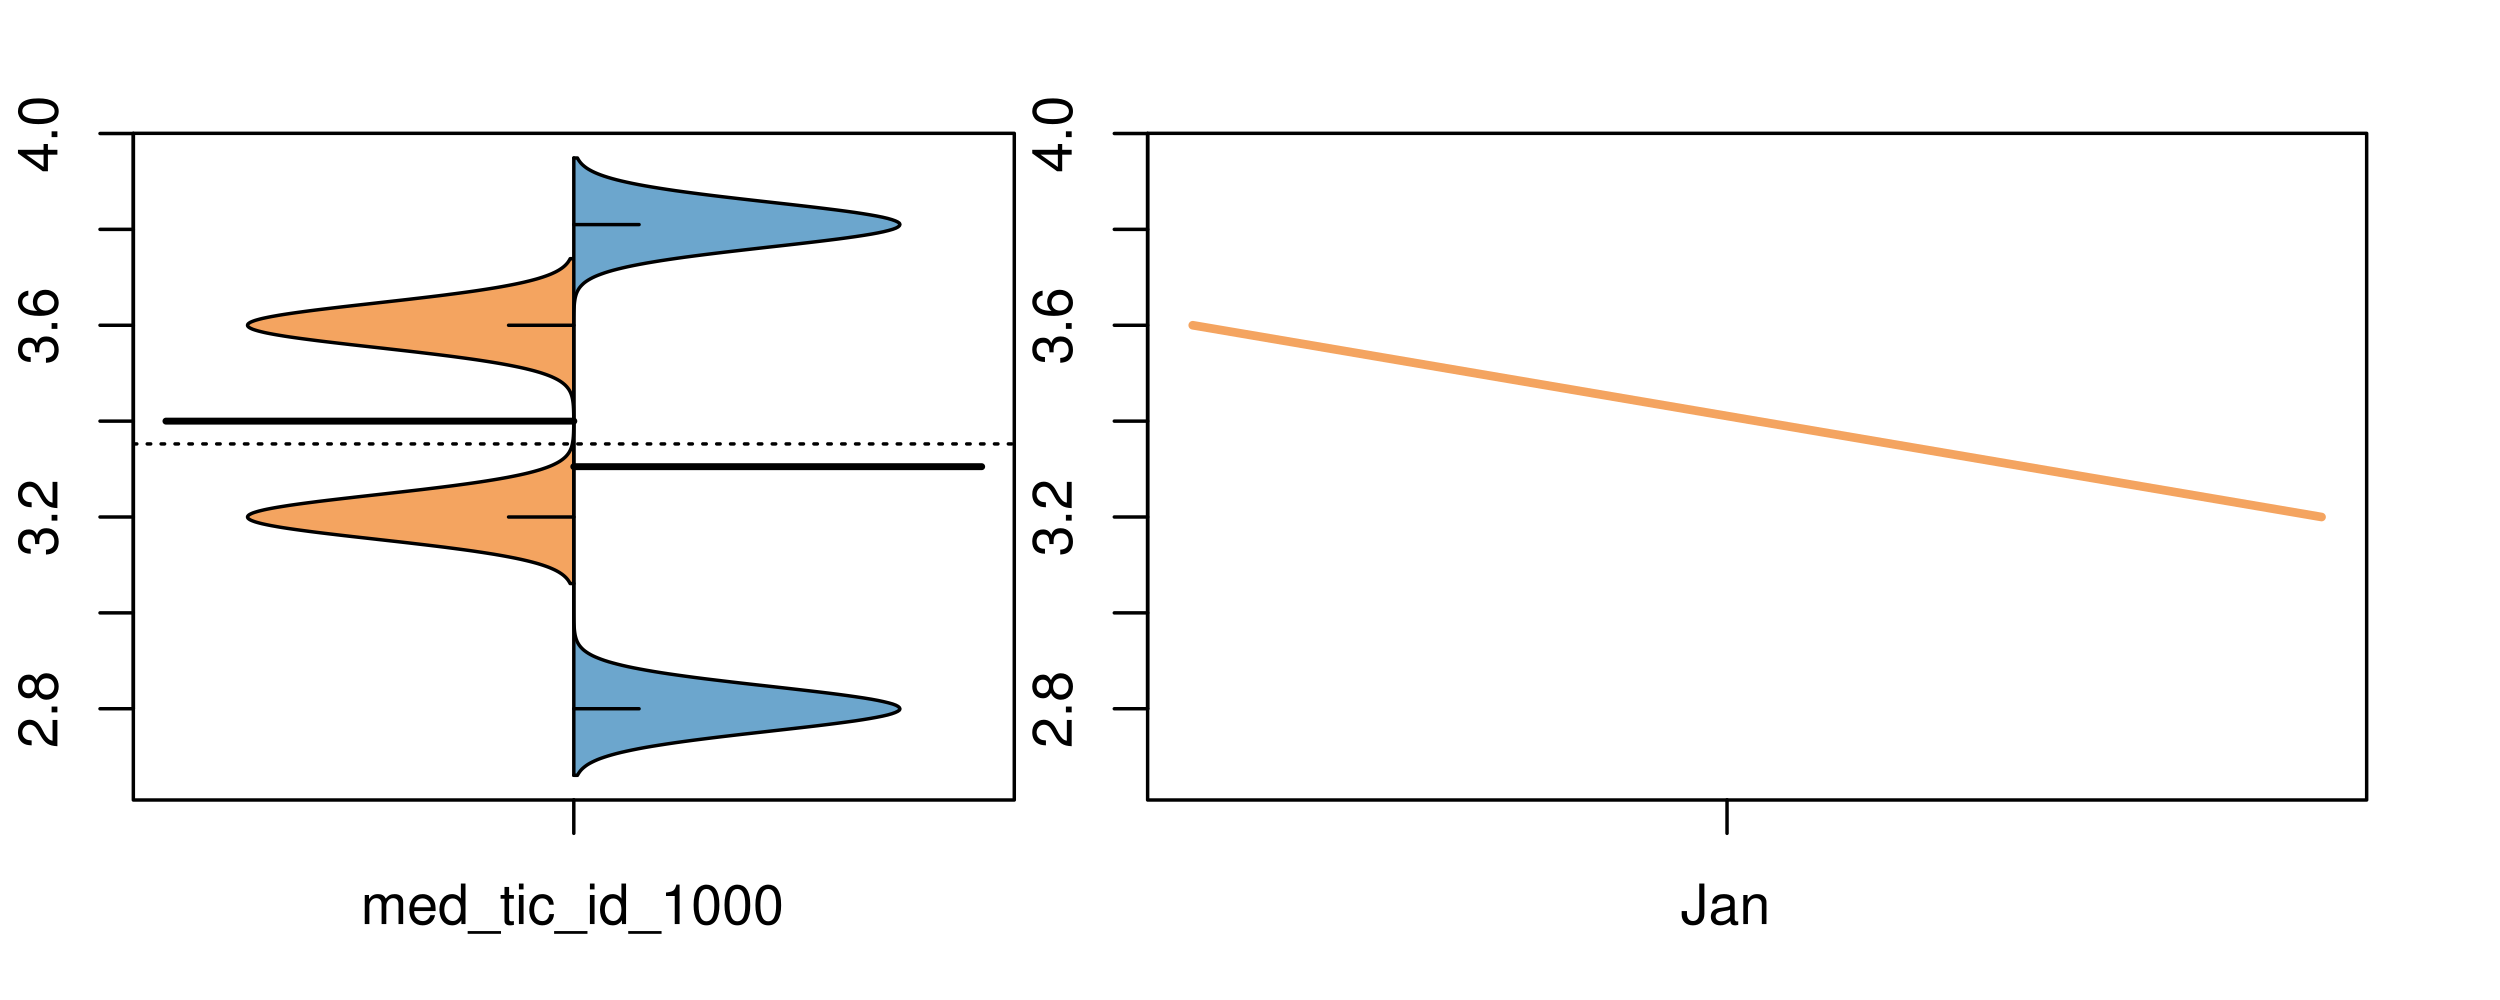 <?xml version="1.0" encoding="UTF-8"?>
<svg xmlns="http://www.w3.org/2000/svg" xmlns:xlink="http://www.w3.org/1999/xlink" width="540pt" height="216pt" viewBox="0 0 540 216" version="1.1">
<defs>
<g>
<symbol overflow="visible" id="glyph0-0">
<path style="stroke:none;" d="M -1.047 -6.078 L -1.047 -1.594 C -1.734 -1.703 -2.188 -2.094 -2.797 -3.125 L -3.438 -4.328 C -4.094 -5.516 -4.969 -6.125 -6.016 -6.125 C -6.719 -6.125 -7.375 -5.844 -7.844 -5.344 C -8.297 -4.844 -8.516 -4.219 -8.516 -3.406 C -8.516 -2.328 -8.125 -1.531 -7.406 -1.062 C -6.953 -0.75 -6.422 -0.625 -5.562 -0.594 L -5.562 -1.656 C -6.125 -1.688 -6.484 -1.766 -6.75 -1.906 C -7.266 -2.188 -7.578 -2.734 -7.578 -3.375 C -7.578 -4.328 -6.906 -5.047 -5.984 -5.047 C -5.312 -5.047 -4.734 -4.656 -4.312 -3.906 L -3.688 -2.797 C -2.672 -1.016 -1.875 -0.5 0 -0.406 L 0 -6.078 Z M -1.047 -6.078 "/>
</symbol>
<symbol overflow="visible" id="glyph0-1">
<path style="stroke:none;" d="M -1.25 -2.297 L -1.25 -1.047 L 0 -1.047 L 0 -2.297 Z M -1.25 -2.297 "/>
</symbol>
<symbol overflow="visible" id="glyph0-2">
<path style="stroke:none;" d="M -4.469 -4.688 C -5 -5.562 -5.438 -5.859 -6.234 -5.859 C -7.578 -5.859 -8.516 -4.812 -8.516 -3.297 C -8.516 -1.797 -7.578 -0.75 -6.234 -0.75 C -5.453 -0.75 -5.016 -1.031 -4.469 -1.891 C -4.016 -0.922 -3.297 -0.438 -2.359 -0.438 C -0.797 -0.438 0.281 -1.625 0.281 -3.297 C 0.281 -4.984 -0.797 -6.156 -2.359 -6.156 C -3.297 -6.156 -4.016 -5.672 -4.469 -4.688 Z M -7.578 -3.297 C -7.578 -4.203 -7.047 -4.781 -6.219 -4.781 C -5.422 -4.781 -4.891 -4.188 -4.891 -3.297 C -4.891 -2.406 -5.422 -1.828 -6.234 -1.828 C -7.047 -1.828 -7.578 -2.406 -7.578 -3.297 Z M -4.016 -3.297 C -4.016 -4.359 -3.344 -5.078 -2.344 -5.078 C -1.328 -5.078 -0.656 -4.359 -0.656 -3.281 C -0.656 -2.25 -1.344 -1.531 -2.344 -1.531 C -3.344 -1.531 -4.016 -2.25 -4.016 -3.297 Z M -4.016 -3.297 "/>
</symbol>
<symbol overflow="visible" id="glyph0-3">
<path style="stroke:none;" d="M -3.906 -2.656 L -3.906 -3.234 C -3.906 -4.391 -3.391 -4.984 -2.359 -4.984 C -1.297 -4.984 -0.656 -4.328 -0.656 -3.234 C -0.656 -2.078 -1.234 -1.516 -2.469 -1.438 L -2.469 -0.391 C -1.781 -0.438 -1.344 -0.547 -0.953 -0.75 C -0.141 -1.188 0.281 -2.031 0.281 -3.188 C 0.281 -4.938 -0.766 -6.078 -2.375 -6.078 C -3.453 -6.078 -4.062 -5.656 -4.406 -4.625 C -4.719 -5.422 -5.312 -5.812 -6.172 -5.812 C -7.625 -5.812 -8.516 -4.844 -8.516 -3.234 C -8.516 -1.516 -7.578 -0.594 -5.766 -0.562 L -5.766 -1.625 C -6.281 -1.625 -6.562 -1.688 -6.828 -1.812 C -7.297 -2.047 -7.578 -2.578 -7.578 -3.234 C -7.578 -4.172 -7.031 -4.734 -6.125 -4.734 C -5.531 -4.734 -5.172 -4.531 -4.984 -4.062 C -4.859 -3.766 -4.812 -3.391 -4.797 -2.656 Z M -3.906 -2.656 "/>
</symbol>
<symbol overflow="visible" id="glyph0-4">
<path style="stroke:none;" d="M -6.281 -5.969 C -7.688 -5.766 -8.516 -4.859 -8.516 -3.562 C -8.516 -2.625 -8.047 -1.781 -7.297 -1.281 C -6.469 -0.75 -5.422 -0.516 -3.875 -0.516 C -2.453 -0.516 -1.531 -0.734 -0.781 -1.234 C -0.094 -1.688 0.281 -2.438 0.281 -3.375 C 0.281 -4.984 -0.922 -6.156 -2.594 -6.156 C -4.172 -6.156 -5.297 -5.078 -5.297 -3.547 C -5.297 -2.719 -4.969 -2.047 -4.344 -1.594 C -6.422 -1.609 -7.578 -2.281 -7.578 -3.484 C -7.578 -4.234 -7.109 -4.75 -6.281 -4.922 Z M -4.359 -3.422 C -4.359 -4.438 -3.641 -5.078 -2.516 -5.078 C -1.438 -5.078 -0.656 -4.359 -0.656 -3.391 C -0.656 -2.406 -1.469 -1.656 -2.562 -1.656 C -3.625 -1.656 -4.359 -2.375 -4.359 -3.422 Z M -4.359 -3.422 "/>
</symbol>
<symbol overflow="visible" id="glyph0-5">
<path style="stroke:none;" d="M -2.047 -3.922 L 0 -3.922 L 0 -4.984 L -2.047 -4.984 L -2.047 -6.234 L -2.984 -6.234 L -2.984 -4.984 L -8.516 -4.984 L -8.516 -4.203 L -3.156 -0.344 L -2.047 -0.344 Z M -2.984 -3.922 L -2.984 -1.266 L -6.703 -3.922 Z M -2.984 -3.922 "/>
</symbol>
<symbol overflow="visible" id="glyph0-6">
<path style="stroke:none;" d="M -8.516 -3.297 C -8.516 -2.516 -8.156 -1.781 -7.578 -1.344 C -6.828 -0.797 -5.688 -0.516 -4.109 -0.516 C -1.25 -0.516 0.281 -1.469 0.281 -3.297 C 0.281 -5.094 -1.25 -6.078 -4.047 -6.078 C -5.703 -6.078 -6.797 -5.812 -7.578 -5.25 C -8.172 -4.812 -8.516 -4.109 -8.516 -3.297 Z M -7.578 -3.297 C -7.578 -4.438 -6.422 -5 -4.141 -5 C -1.734 -5 -0.594 -4.453 -0.594 -3.281 C -0.594 -2.156 -1.781 -1.594 -4.109 -1.594 C -6.438 -1.594 -7.578 -2.156 -7.578 -3.297 Z M -7.578 -3.297 "/>
</symbol>
<symbol overflow="visible" id="glyph0-7">
<path style="stroke:none;" d="M -8.75 -5.938 L -8.75 -4.938 L -5.5 -4.938 C -6.125 -4.531 -6.469 -3.859 -6.469 -3.016 C -6.469 -1.375 -5.156 -0.312 -3.156 -0.312 C -1.031 -0.312 0.281 -1.359 0.281 -3.047 C 0.281 -3.906 -0.047 -4.516 -0.828 -5.047 L 0 -5.047 L 0 -5.938 Z M -5.531 -3.188 C -5.531 -4.266 -4.578 -4.938 -3.078 -4.938 C -1.625 -4.938 -0.656 -4.25 -0.656 -3.188 C -0.656 -2.094 -1.625 -1.359 -3.094 -1.359 C -4.562 -1.359 -5.531 -2.094 -5.531 -3.188 Z M -5.531 -3.188 "/>
</symbol>
<symbol overflow="visible" id="glyph0-8">
<path style="stroke:none;" d="M -6.281 -3.094 L -6.281 -2.047 L -7.266 -2.047 C -7.688 -2.047 -7.906 -2.297 -7.906 -2.75 C -7.906 -2.828 -7.906 -2.875 -7.891 -3.094 L -8.719 -3.094 C -8.766 -2.875 -8.781 -2.734 -8.781 -2.531 C -8.781 -1.609 -8.25 -1.062 -7.359 -1.062 L -6.281 -1.062 L -6.281 -0.219 L -5.469 -0.219 L -5.469 -1.062 L 0 -1.062 L 0 -2.047 L -5.469 -2.047 L -5.469 -3.094 Z M -6.281 -3.094 "/>
</symbol>
<symbol overflow="visible" id="glyph0-9">
<path style="stroke:none;" d="M 1.516 -6.938 L 1.516 0.266 L 2.109 0.266 L 2.109 -6.938 Z M 1.516 -6.938 "/>
</symbol>
<symbol overflow="visible" id="glyph0-10">
<path style="stroke:none;" d="M -6.469 -3.266 C -6.469 -1.5 -5.203 -0.438 -3.094 -0.438 C -0.984 -0.438 0.281 -1.484 0.281 -3.281 C 0.281 -5.047 -0.984 -6.125 -3.047 -6.125 C -5.219 -6.125 -6.469 -5.078 -6.469 -3.266 Z M -5.547 -3.281 C -5.547 -4.406 -4.625 -5.078 -3.062 -5.078 C -1.578 -5.078 -0.641 -4.375 -0.641 -3.281 C -0.641 -2.156 -1.578 -1.469 -3.094 -1.469 C -4.609 -1.469 -5.547 -2.156 -5.547 -3.281 Z M -5.547 -3.281 "/>
</symbol>
<symbol overflow="visible" id="glyph0-11">
<path style="stroke:none;" d="M -8.75 -1.828 L -8.75 -0.812 L 0 -0.812 L 0 -1.828 Z M -8.75 -1.828 "/>
</symbol>
<symbol overflow="visible" id="glyph0-12">
<path style="stroke:none;" d="M -6.062 -3.109 L 0 -3.109 L 0 -4.156 L -8.516 -4.156 L -8.516 -3.469 C -7.203 -3.094 -7.016 -2.859 -6.812 -1.219 L -6.062 -1.219 Z M -6.062 -3.109 "/>
</symbol>
<symbol overflow="visible" id="glyph0-13">
<path style="stroke:none;" d="M 0 -3.422 L -6.281 -5.828 L -6.281 -4.703 L -1.188 -2.922 L -6.281 -1.25 L -6.281 -0.125 L 0 -2.328 Z M 0 -3.422 "/>
</symbol>
<symbol overflow="visible" id="glyph0-14">
<path style="stroke:none;" d="M -0.594 -6.422 C -0.562 -6.312 -0.562 -6.266 -0.562 -6.203 C -0.562 -5.859 -0.75 -5.656 -1.062 -5.656 L -4.75 -5.656 C -5.875 -5.656 -6.469 -4.844 -6.469 -3.297 C -6.469 -2.391 -6.203 -1.625 -5.734 -1.219 C -5.406 -0.922 -5.047 -0.797 -4.422 -0.781 L -4.422 -1.781 C -5.203 -1.875 -5.547 -2.328 -5.547 -3.266 C -5.547 -4.156 -5.203 -4.672 -4.609 -4.672 L -4.344 -4.672 C -3.922 -4.672 -3.75 -4.422 -3.641 -3.625 C -3.469 -2.203 -3.422 -1.984 -3.266 -1.609 C -2.969 -0.875 -2.406 -0.5 -1.578 -0.5 C -0.438 -0.5 0.281 -1.297 0.281 -2.562 C 0.281 -3.359 0 -4 -0.641 -4.703 C -0.016 -4.781 0.281 -5.094 0.281 -5.734 C 0.281 -5.938 0.25 -6.094 0.172 -6.422 Z M -1.984 -4.672 C -1.641 -4.672 -1.438 -4.578 -1.156 -4.266 C -0.797 -3.859 -0.594 -3.375 -0.594 -2.781 C -0.594 -2 -0.969 -1.547 -1.609 -1.547 C -2.266 -1.547 -2.609 -1.984 -2.766 -3.062 C -2.906 -4.109 -2.953 -4.328 -3.109 -4.672 Z M -1.984 -4.672 "/>
</symbol>
<symbol overflow="visible" id="glyph0-15">
<path style="stroke:none;" d="M 0 -5.781 L -6.281 -5.781 L -6.281 -4.781 L -2.719 -4.781 C -1.438 -4.781 -0.594 -4.109 -0.594 -3.078 C -0.594 -2.281 -1.078 -1.781 -1.844 -1.781 L -6.281 -1.781 L -6.281 -0.781 L -1.438 -0.781 C -0.391 -0.781 0.281 -1.562 0.281 -2.781 C 0.281 -3.703 -0.047 -4.297 -0.875 -4.891 L 0 -4.891 Z M 0 -5.781 "/>
</symbol>
<symbol overflow="visible" id="glyph0-16">
<path style="stroke:none;" d="M -2.812 -6.156 C -3.766 -6.156 -4.344 -6.078 -4.812 -5.906 C -5.844 -5.5 -6.469 -4.531 -6.469 -3.359 C -6.469 -1.609 -5.125 -0.484 -3.062 -0.484 C -1 -0.484 0.281 -1.578 0.281 -3.344 C 0.281 -4.781 -0.547 -5.766 -1.906 -6.031 L -1.906 -5.016 C -1.078 -4.734 -0.641 -4.172 -0.641 -3.375 C -0.641 -2.734 -0.938 -2.203 -1.469 -1.859 C -1.828 -1.625 -2.188 -1.531 -2.812 -1.531 Z M -3.625 -1.547 C -4.781 -1.625 -5.547 -2.344 -5.547 -3.344 C -5.547 -4.328 -4.734 -5.094 -3.703 -5.094 C -3.672 -5.094 -3.641 -5.094 -3.625 -5.078 Z M -3.625 -1.547 "/>
</symbol>
<symbol overflow="visible" id="glyph1-0">
<path style="stroke:none;" d="M 0.844 -6.281 L 0.844 0 L 1.844 0 L 1.844 -3.953 C 1.844 -4.859 2.516 -5.594 3.328 -5.594 C 4.062 -5.594 4.484 -5.141 4.484 -4.328 L 4.484 0 L 5.5 0 L 5.5 -3.953 C 5.5 -4.859 6.156 -5.594 6.969 -5.594 C 7.703 -5.594 8.141 -5.125 8.141 -4.328 L 8.141 0 L 9.141 0 L 9.141 -4.719 C 9.141 -5.844 8.5 -6.469 7.312 -6.469 C 6.484 -6.469 5.969 -6.219 5.391 -5.516 C 5.016 -6.188 4.516 -6.469 3.703 -6.469 C 2.859 -6.469 2.297 -6.156 1.766 -5.406 L 1.766 -6.281 Z M 0.844 -6.281 "/>
</symbol>
<symbol overflow="visible" id="glyph1-1">
<path style="stroke:none;" d="M 6.156 -2.812 C 6.156 -3.766 6.078 -4.344 5.906 -4.812 C 5.5 -5.844 4.531 -6.469 3.359 -6.469 C 1.609 -6.469 0.484 -5.125 0.484 -3.062 C 0.484 -1 1.578 0.281 3.344 0.281 C 4.781 0.281 5.766 -0.547 6.031 -1.906 L 5.016 -1.906 C 4.734 -1.078 4.172 -0.641 3.375 -0.641 C 2.734 -0.641 2.203 -0.938 1.859 -1.469 C 1.625 -1.828 1.531 -2.188 1.531 -2.812 Z M 1.547 -3.625 C 1.625 -4.781 2.344 -5.547 3.344 -5.547 C 4.328 -5.547 5.094 -4.734 5.094 -3.703 C 5.094 -3.672 5.094 -3.641 5.078 -3.625 Z M 1.547 -3.625 "/>
</symbol>
<symbol overflow="visible" id="glyph1-2">
<path style="stroke:none;" d="M 5.938 -8.75 L 4.938 -8.75 L 4.938 -5.5 C 4.531 -6.125 3.859 -6.469 3.016 -6.469 C 1.375 -6.469 0.312 -5.156 0.312 -3.156 C 0.312 -1.031 1.359 0.281 3.047 0.281 C 3.906 0.281 4.516 -0.047 5.047 -0.828 L 5.047 0 L 5.938 0 Z M 3.188 -5.531 C 4.266 -5.531 4.938 -4.578 4.938 -3.078 C 4.938 -1.625 4.25 -0.656 3.188 -0.656 C 2.094 -0.656 1.359 -1.625 1.359 -3.094 C 1.359 -4.562 2.094 -5.531 3.188 -5.531 Z M 3.188 -5.531 "/>
</symbol>
<symbol overflow="visible" id="glyph1-3">
<path style="stroke:none;" d="M 6.938 1.516 L -0.266 1.516 L -0.266 2.109 L 6.938 2.109 Z M 6.938 1.516 "/>
</symbol>
<symbol overflow="visible" id="glyph1-4">
<path style="stroke:none;" d="M 3.047 -6.281 L 2.016 -6.281 L 2.016 -8.016 L 1.016 -8.016 L 1.016 -6.281 L 0.172 -6.281 L 0.172 -5.469 L 1.016 -5.469 L 1.016 -0.719 C 1.016 -0.078 1.453 0.281 2.234 0.281 C 2.469 0.281 2.719 0.25 3.047 0.188 L 3.047 -0.641 C 2.922 -0.609 2.766 -0.594 2.562 -0.594 C 2.141 -0.594 2.016 -0.719 2.016 -1.156 L 2.016 -5.469 L 3.047 -5.469 Z M 3.047 -6.281 "/>
</symbol>
<symbol overflow="visible" id="glyph1-5">
<path style="stroke:none;" d="M 1.797 -6.281 L 0.797 -6.281 L 0.797 0 L 1.797 0 Z M 1.797 -8.75 L 0.797 -8.75 L 0.797 -7.484 L 1.797 -7.484 Z M 1.797 -8.75 "/>
</symbol>
<symbol overflow="visible" id="glyph1-6">
<path style="stroke:none;" d="M 5.656 -4.172 C 5.609 -4.781 5.469 -5.188 5.234 -5.531 C 4.797 -6.125 4.047 -6.469 3.172 -6.469 C 1.469 -6.469 0.375 -5.125 0.375 -3.031 C 0.375 -1.016 1.453 0.281 3.156 0.281 C 4.656 0.281 5.609 -0.625 5.719 -2.156 L 4.719 -2.156 C 4.547 -1.156 4.031 -0.641 3.188 -0.641 C 2.078 -0.641 1.422 -1.547 1.422 -3.031 C 1.422 -4.609 2.062 -5.547 3.156 -5.547 C 4 -5.547 4.531 -5.047 4.641 -4.172 Z M 5.656 -4.172 "/>
</symbol>
<symbol overflow="visible" id="glyph1-7">
<path style="stroke:none;" d="M 3.109 -6.062 L 3.109 0 L 4.156 0 L 4.156 -8.516 L 3.469 -8.516 C 3.094 -7.203 2.859 -7.016 1.219 -6.812 L 1.219 -6.062 Z M 3.109 -6.062 "/>
</symbol>
<symbol overflow="visible" id="glyph1-8">
<path style="stroke:none;" d="M 3.297 -8.516 C 2.516 -8.516 1.781 -8.156 1.344 -7.578 C 0.797 -6.828 0.516 -5.688 0.516 -4.109 C 0.516 -1.25 1.469 0.281 3.297 0.281 C 5.094 0.281 6.078 -1.25 6.078 -4.047 C 6.078 -5.703 5.812 -6.797 5.25 -7.578 C 4.812 -8.172 4.109 -8.516 3.297 -8.516 Z M 3.297 -7.578 C 4.438 -7.578 5 -6.422 5 -4.141 C 5 -1.734 4.453 -0.594 3.281 -0.594 C 2.156 -0.594 1.594 -1.781 1.594 -4.109 C 1.594 -6.438 2.156 -7.578 3.297 -7.578 Z M 3.297 -7.578 "/>
</symbol>
<symbol overflow="visible" id="glyph1-9">
<path style="stroke:none;" d="M 4 -8.75 L 4 -2.594 C 4 -1.891 3.922 -1.5 3.719 -1.203 C 3.5 -0.859 3.094 -0.656 2.656 -0.656 C 1.812 -0.656 1.344 -1.219 1.344 -2.25 L 1.344 -2.812 L 0.203 -2.812 L 0.203 -2.047 C 0.203 -0.625 1.141 0.281 2.641 0.281 C 4.156 0.281 5.109 -0.672 5.109 -2.188 L 5.109 -8.75 Z M 4 -8.75 "/>
</symbol>
<symbol overflow="visible" id="glyph1-10">
<path style="stroke:none;" d="M 6.422 -0.594 C 6.312 -0.562 6.266 -0.562 6.203 -0.562 C 5.859 -0.562 5.656 -0.75 5.656 -1.062 L 5.656 -4.75 C 5.656 -5.875 4.844 -6.469 3.297 -6.469 C 2.391 -6.469 1.625 -6.203 1.219 -5.734 C 0.922 -5.406 0.797 -5.047 0.781 -4.422 L 1.781 -4.422 C 1.875 -5.203 2.328 -5.547 3.266 -5.547 C 4.156 -5.547 4.672 -5.203 4.672 -4.609 L 4.672 -4.344 C 4.672 -3.922 4.422 -3.75 3.625 -3.641 C 2.203 -3.469 1.984 -3.422 1.609 -3.266 C 0.875 -2.969 0.5 -2.406 0.5 -1.578 C 0.5 -0.438 1.297 0.281 2.562 0.281 C 3.359 0.281 4 0 4.703 -0.641 C 4.781 -0.016 5.094 0.281 5.734 0.281 C 5.938 0.281 6.094 0.25 6.422 0.172 Z M 4.672 -1.984 C 4.672 -1.641 4.578 -1.438 4.266 -1.156 C 3.859 -0.797 3.375 -0.594 2.781 -0.594 C 2 -0.594 1.547 -0.969 1.547 -1.609 C 1.547 -2.266 1.984 -2.609 3.062 -2.766 C 4.109 -2.906 4.328 -2.953 4.672 -3.109 Z M 4.672 -1.984 "/>
</symbol>
<symbol overflow="visible" id="glyph1-11">
<path style="stroke:none;" d="M 0.844 -6.281 L 0.844 0 L 1.844 0 L 1.844 -3.469 C 1.844 -4.75 2.516 -5.594 3.547 -5.594 C 4.344 -5.594 4.844 -5.109 4.844 -4.359 L 4.844 0 L 5.844 0 L 5.844 -4.75 C 5.844 -5.797 5.062 -6.469 3.859 -6.469 C 2.922 -6.469 2.312 -6.109 1.766 -5.234 L 1.766 -6.281 Z M 0.844 -6.281 "/>
</symbol>
</g>
<clipPath id="clip1">
  <path d="M 28.801 28.801 L 220.086 28.801 L 220.086 173.801 L 28.801 173.801 Z M 28.801 28.801 "/>
</clipPath>
<clipPath id="clip2">
  <path d="M 247.887 28.801 L 512.199 28.801 L 512.199 173.801 L 247.887 173.801 Z M 247.887 28.801 "/>
</clipPath>
<clipPath id="clip3">
  <path d="M 233.484 14.398 L 526.598 14.398 L 526.598 188.199 L 233.484 188.199 Z M 233.484 14.398 "/>
</clipPath>
</defs>
<g id="surface836">
<path style="fill:none;stroke-width:0.75;stroke-linecap:round;stroke-linejoin:round;stroke:rgb(0%,0%,0%);stroke-opacity:1;stroke-miterlimit:10;" d="M 28.801 172.801 L 219.086 172.801 L 219.086 28.801 L 28.801 28.801 L 28.801 172.801 "/>
<path style="fill:none;stroke-width:0.75;stroke-linecap:round;stroke-linejoin:round;stroke:rgb(0%,0%,0%);stroke-opacity:1;stroke-miterlimit:10;" d="M 28.801 153.09 L 28.801 28.836 "/>
<path style="fill:none;stroke-width:0.75;stroke-linecap:round;stroke-linejoin:round;stroke:rgb(0%,0%,0%);stroke-opacity:1;stroke-miterlimit:10;" d="M 28.801 153.09 L 21.602 153.09 "/>
<path style="fill:none;stroke-width:0.75;stroke-linecap:round;stroke-linejoin:round;stroke:rgb(0%,0%,0%);stroke-opacity:1;stroke-miterlimit:10;" d="M 28.801 132.383 L 21.602 132.383 "/>
<path style="fill:none;stroke-width:0.75;stroke-linecap:round;stroke-linejoin:round;stroke:rgb(0%,0%,0%);stroke-opacity:1;stroke-miterlimit:10;" d="M 28.801 111.672 L 21.602 111.672 "/>
<path style="fill:none;stroke-width:0.75;stroke-linecap:round;stroke-linejoin:round;stroke:rgb(0%,0%,0%);stroke-opacity:1;stroke-miterlimit:10;" d="M 28.801 90.965 L 21.602 90.965 "/>
<path style="fill:none;stroke-width:0.75;stroke-linecap:round;stroke-linejoin:round;stroke:rgb(0%,0%,0%);stroke-opacity:1;stroke-miterlimit:10;" d="M 28.801 70.254 L 21.602 70.254 "/>
<path style="fill:none;stroke-width:0.75;stroke-linecap:round;stroke-linejoin:round;stroke:rgb(0%,0%,0%);stroke-opacity:1;stroke-miterlimit:10;" d="M 28.801 49.543 L 21.602 49.543 "/>
<path style="fill:none;stroke-width:0.75;stroke-linecap:round;stroke-linejoin:round;stroke:rgb(0%,0%,0%);stroke-opacity:1;stroke-miterlimit:10;" d="M 28.801 28.836 L 21.602 28.836 "/>
<g style="fill:rgb(0%,0%,0%);fill-opacity:1;">
  <use xlink:href="#glyph0-0" x="12.396" y="161.59"/>
  <use xlink:href="#glyph0-1" x="12.396" y="154.918"/>
  <use xlink:href="#glyph0-2" x="12.396" y="151.582"/>
</g>
<g style="fill:rgb(0%,0%,0%);fill-opacity:1;">
  <use xlink:href="#glyph0-3" x="12.396" y="120.172"/>
  <use xlink:href="#glyph0-1" x="12.396" y="113.5"/>
  <use xlink:href="#glyph0-0" x="12.396" y="110.164"/>
</g>
<g style="fill:rgb(0%,0%,0%);fill-opacity:1;">
  <use xlink:href="#glyph0-3" x="12.396" y="78.754"/>
  <use xlink:href="#glyph0-1" x="12.396" y="72.082"/>
  <use xlink:href="#glyph0-4" x="12.396" y="68.746"/>
</g>
<g style="fill:rgb(0%,0%,0%);fill-opacity:1;">
  <use xlink:href="#glyph0-5" x="12.396" y="37.336"/>
  <use xlink:href="#glyph0-1" x="12.396" y="30.664"/>
  <use xlink:href="#glyph0-6" x="12.396" y="27.328"/>
</g>
<path style="fill:none;stroke-width:0.75;stroke-linecap:round;stroke-linejoin:round;stroke:rgb(0%,0%,0%);stroke-opacity:1;stroke-miterlimit:10;" d="M 123.941 172.801 L 123.941 172.801 "/>
<path style="fill:none;stroke-width:0.75;stroke-linecap:round;stroke-linejoin:round;stroke:rgb(0%,0%,0%);stroke-opacity:1;stroke-miterlimit:10;" d="M 123.941 172.801 L 123.941 180 "/>
<g style="fill:rgb(0%,0%,0%);fill-opacity:1;">
  <use xlink:href="#glyph1-0" x="77.941" y="199.596"/>
  <use xlink:href="#glyph1-1" x="87.938" y="199.596"/>
  <use xlink:href="#glyph1-2" x="94.609" y="199.596"/>
  <use xlink:href="#glyph1-3" x="101.281" y="199.596"/>
  <use xlink:href="#glyph1-4" x="107.953" y="199.596"/>
  <use xlink:href="#glyph1-5" x="111.289" y="199.596"/>
  <use xlink:href="#glyph1-6" x="113.953" y="199.596"/>
  <use xlink:href="#glyph1-3" x="119.953" y="199.596"/>
  <use xlink:href="#glyph1-5" x="126.625" y="199.596"/>
  <use xlink:href="#glyph1-2" x="129.289" y="199.596"/>
  <use xlink:href="#glyph1-3" x="135.961" y="199.596"/>
  <use xlink:href="#glyph1-7" x="142.633" y="199.596"/>
  <use xlink:href="#glyph1-8" x="149.305" y="199.596"/>
  <use xlink:href="#glyph1-8" x="155.977" y="199.596"/>
  <use xlink:href="#glyph1-8" x="162.648" y="199.596"/>
</g>
<g clip-path="url(#clip1)" clip-rule="nonzero">
<path style="fill:none;stroke-width:0.75;stroke-linecap:round;stroke-linejoin:round;stroke:rgb(0%,0%,0%);stroke-opacity:1;stroke-dasharray:0.75,2.25;stroke-miterlimit:10;" d="M 28.801 95.883 L 219.086 95.883 "/>
<path style=" stroke:none;fill-rule:nonzero;fill:rgb(95.686%,64.314%,37.647%);fill-opacity:1;" d="M 123.941 55.879 L 123.152 55.879 L 123.082 56.016 L 123.004 56.152 L 122.922 56.289 L 122.836 56.426 L 122.738 56.566 L 122.641 56.703 L 122.531 56.84 L 122.289 57.113 L 122.152 57.25 L 122.008 57.391 L 121.855 57.527 L 121.691 57.664 L 121.516 57.801 L 121.332 57.938 L 121.133 58.074 L 120.922 58.211 L 120.699 58.352 L 120.461 58.488 L 120.211 58.625 L 119.945 58.762 L 119.66 58.898 L 119.363 59.035 L 119.047 59.176 L 118.715 59.312 L 118.367 59.449 L 117.996 59.586 L 117.605 59.723 L 117.203 59.859 L 116.77 59.996 L 116.32 60.137 L 115.852 60.273 L 115.355 60.41 L 114.84 60.547 L 114.305 60.684 L 113.738 60.82 L 113.156 60.961 L 112.543 61.098 L 111.906 61.234 L 111.25 61.371 L 110.562 61.508 L 109.848 61.645 L 109.117 61.781 L 108.352 61.922 L 107.562 62.059 L 106.758 62.195 L 105.91 62.332 L 105.047 62.469 L 104.16 62.605 L 103.238 62.746 L 102.301 62.883 L 101.34 63.02 L 100.348 63.156 L 99.34 63.293 L 98.309 63.43 L 97.25 63.566 L 96.18 63.707 L 95.086 63.844 L 93.969 63.98 L 92.844 64.117 L 91.695 64.254 L 90.531 64.391 L 89.359 64.527 L 88.172 64.668 L 86.973 64.805 L 85.77 64.941 L 84.555 65.078 L 83.336 65.215 L 82.113 65.352 L 80.891 65.492 L 78.445 65.766 L 77.23 65.902 L 76.023 66.039 L 74.824 66.176 L 73.637 66.312 L 72.457 66.453 L 71.301 66.59 L 70.16 66.727 L 69.031 66.863 L 67.938 67 L 66.863 67.137 L 65.812 67.277 L 64.801 67.414 L 63.812 67.551 L 62.855 67.688 L 61.945 67.824 L 61.062 67.961 L 60.223 68.098 L 59.43 68.238 L 58.668 68.375 L 57.965 68.512 L 57.305 68.648 L 56.68 68.785 L 56.125 68.922 L 55.613 69.062 L 55.141 69.199 L 54.75 69.336 L 54.395 69.473 L 54.09 69.609 L 53.863 69.746 L 53.676 69.883 L 53.543 70.023 L 53.484 70.16 L 53.465 70.297 L 53.516 70.434 L 53.625 70.57 L 53.777 70.707 L 54 70.848 L 54.281 70.984 L 54.598 71.121 L 54.996 71.258 L 55.438 71.395 L 55.918 71.531 L 56.477 71.668 L 57.066 71.809 L 57.703 71.945 L 58.406 72.082 L 59.141 72.219 L 59.918 72.355 L 60.75 72.492 L 61.609 72.633 L 62.512 72.77 L 63.457 72.906 L 64.422 73.043 L 65.434 73.18 L 66.473 73.316 L 67.531 73.453 L 68.625 73.594 L 69.738 73.73 L 70.867 73.867 L 72.027 74.004 L 73.195 74.141 L 74.375 74.277 L 75.574 74.418 L 76.781 74.555 L 77.992 74.691 L 79.211 74.828 L 82.879 75.238 L 84.102 75.379 L 85.316 75.516 L 86.523 75.652 L 87.727 75.789 L 88.918 75.926 L 90.098 76.062 L 91.266 76.203 L 92.414 76.34 L 93.551 76.477 L 94.676 76.613 L 95.77 76.75 L 96.855 76.887 L 97.918 77.023 L 98.957 77.164 L 99.977 77.301 L 100.973 77.438 L 101.945 77.574 L 102.898 77.711 L 103.816 77.848 L 104.715 77.988 L 105.598 78.125 L 106.441 78.262 L 107.262 78.398 L 108.066 78.535 L 108.832 78.672 L 109.578 78.809 L 110.305 78.949 L 110.992 79.086 L 111.664 79.223 L 112.312 79.359 L 112.926 79.496 L 113.527 79.633 L 114.098 79.773 L 114.641 79.91 L 115.172 80.047 L 115.668 80.184 L 116.145 80.32 L 116.609 80.457 L 117.039 80.594 L 117.457 80.734 L 117.855 80.871 L 118.227 81.008 L 118.586 81.145 L 118.926 81.281 L 119.246 81.418 L 119.551 81.559 L 119.84 81.695 L 120.109 81.832 L 120.371 81.969 L 120.613 82.105 L 120.84 82.242 L 121.059 82.379 L 121.258 82.52 L 121.449 82.656 L 121.629 82.793 L 121.793 82.93 L 121.953 83.066 L 122.102 83.203 L 122.238 83.344 L 122.367 83.48 L 122.488 83.617 L 122.598 83.754 L 122.703 83.891 L 122.801 84.027 L 122.891 84.164 L 122.977 84.305 L 123.055 84.441 L 123.195 84.715 L 123.312 84.988 L 123.367 85.129 L 123.461 85.402 L 123.504 85.539 L 123.539 85.676 L 123.578 85.812 L 123.609 85.949 L 123.641 86.09 L 123.668 86.227 L 123.715 86.5 L 123.754 86.773 L 123.773 86.914 L 123.805 87.188 L 123.852 87.734 L 123.859 87.875 L 123.883 88.285 L 123.887 88.422 L 123.895 88.559 L 123.898 88.695 L 123.902 88.836 L 123.918 89.383 L 123.918 89.52 L 123.922 89.66 L 123.922 89.797 L 123.926 89.934 L 123.926 90.207 L 123.93 90.344 L 123.93 91.582 L 123.926 91.719 L 123.926 91.992 L 123.922 92.129 L 123.922 92.266 L 123.918 92.406 L 123.918 92.543 L 123.902 93.09 L 123.898 93.23 L 123.895 93.367 L 123.887 93.504 L 123.883 93.641 L 123.859 94.051 L 123.852 94.191 L 123.805 94.738 L 123.789 94.875 L 123.773 95.016 L 123.715 95.426 L 123.668 95.699 L 123.641 95.836 L 123.609 95.977 L 123.578 96.113 L 123.539 96.25 L 123.504 96.387 L 123.461 96.523 L 123.414 96.66 L 123.367 96.801 L 123.312 96.938 L 123.195 97.211 L 123.055 97.484 L 122.977 97.621 L 122.891 97.762 L 122.801 97.898 L 122.703 98.035 L 122.598 98.172 L 122.488 98.309 L 122.367 98.445 L 122.238 98.586 L 122.102 98.723 L 121.953 98.859 L 121.793 98.996 L 121.629 99.133 L 121.449 99.27 L 121.258 99.406 L 121.059 99.547 L 120.84 99.684 L 120.613 99.82 L 120.371 99.957 L 120.109 100.094 L 119.84 100.23 L 119.551 100.371 L 119.246 100.508 L 118.926 100.645 L 118.586 100.781 L 118.227 100.918 L 117.855 101.055 L 117.457 101.191 L 117.039 101.332 L 116.609 101.469 L 116.145 101.605 L 115.668 101.742 L 115.172 101.879 L 114.641 102.016 L 114.098 102.156 L 113.527 102.293 L 112.926 102.43 L 112.312 102.566 L 111.664 102.703 L 110.992 102.84 L 110.305 102.977 L 109.578 103.117 L 108.832 103.254 L 108.066 103.391 L 107.262 103.527 L 106.441 103.664 L 105.598 103.801 L 104.715 103.941 L 103.816 104.078 L 102.898 104.215 L 101.945 104.352 L 100.973 104.488 L 99.977 104.625 L 98.957 104.762 L 97.918 104.902 L 96.855 105.039 L 95.77 105.176 L 94.676 105.312 L 93.551 105.449 L 92.414 105.586 L 91.266 105.727 L 90.098 105.863 L 88.918 106 L 87.727 106.137 L 86.523 106.273 L 85.316 106.41 L 84.102 106.547 L 82.879 106.688 L 79.211 107.098 L 77.992 107.234 L 76.781 107.371 L 75.574 107.512 L 74.375 107.648 L 73.195 107.785 L 72.027 107.922 L 70.867 108.059 L 69.738 108.195 L 68.625 108.332 L 67.531 108.473 L 66.473 108.609 L 65.434 108.746 L 64.422 108.883 L 63.457 109.02 L 62.512 109.156 L 61.609 109.297 L 60.75 109.434 L 59.918 109.57 L 59.141 109.707 L 58.406 109.844 L 57.703 109.98 L 57.066 110.117 L 56.477 110.258 L 55.918 110.395 L 55.438 110.531 L 54.996 110.668 L 54.598 110.805 L 54.281 110.941 L 54 111.082 L 53.777 111.219 L 53.625 111.355 L 53.516 111.492 L 53.465 111.629 L 53.484 111.766 L 53.543 111.902 L 53.676 112.043 L 53.863 112.18 L 54.09 112.316 L 54.395 112.453 L 54.75 112.59 L 55.141 112.727 L 55.613 112.867 L 56.125 113.004 L 56.68 113.141 L 57.305 113.277 L 57.965 113.414 L 58.668 113.551 L 59.43 113.688 L 60.223 113.828 L 61.062 113.965 L 61.945 114.102 L 62.855 114.238 L 63.812 114.375 L 64.801 114.512 L 65.812 114.648 L 66.863 114.789 L 67.938 114.926 L 69.031 115.062 L 70.16 115.199 L 71.301 115.336 L 72.457 115.473 L 73.637 115.613 L 74.824 115.75 L 76.023 115.887 L 77.23 116.023 L 78.445 116.16 L 80.891 116.434 L 82.113 116.574 L 83.336 116.711 L 84.555 116.848 L 85.77 116.984 L 86.973 117.121 L 88.172 117.258 L 89.359 117.398 L 90.531 117.535 L 91.695 117.672 L 92.844 117.809 L 93.969 117.945 L 95.086 118.082 L 96.18 118.219 L 97.25 118.359 L 98.309 118.496 L 99.34 118.633 L 100.348 118.77 L 101.34 118.906 L 102.301 119.043 L 103.238 119.184 L 104.16 119.32 L 105.047 119.457 L 105.91 119.594 L 106.758 119.73 L 107.562 119.867 L 108.352 120.004 L 109.117 120.145 L 109.848 120.281 L 110.562 120.418 L 111.25 120.555 L 111.906 120.691 L 112.543 120.828 L 113.156 120.969 L 113.738 121.105 L 114.305 121.242 L 114.84 121.379 L 115.355 121.516 L 115.852 121.652 L 116.32 121.789 L 116.77 121.93 L 117.203 122.066 L 117.605 122.203 L 117.996 122.34 L 118.367 122.477 L 118.715 122.613 L 119.047 122.754 L 119.363 122.891 L 119.66 123.027 L 119.945 123.164 L 120.211 123.301 L 120.461 123.438 L 120.699 123.574 L 120.922 123.715 L 121.133 123.852 L 121.332 123.988 L 121.516 124.125 L 121.691 124.262 L 121.855 124.398 L 122.008 124.539 L 122.152 124.676 L 122.289 124.812 L 122.531 125.086 L 122.641 125.223 L 122.738 125.359 L 122.836 125.5 L 122.922 125.637 L 123.004 125.773 L 123.082 125.91 L 123.152 126.047 L 123.941 126.047 Z M 123.941 55.879 "/>
<path style="fill:none;stroke-width:0.75;stroke-linecap:round;stroke-linejoin:round;stroke:rgb(0%,0%,0%);stroke-opacity:1;stroke-miterlimit:10;" d="M 123.941 55.879 L 123.152 55.879 L 123.082 56.016 L 123.004 56.152 L 122.922 56.289 L 122.836 56.426 L 122.738 56.566 L 122.641 56.703 L 122.531 56.84 L 122.289 57.113 L 122.152 57.25 L 122.008 57.391 L 121.855 57.527 L 121.691 57.664 L 121.516 57.801 L 121.332 57.938 L 121.133 58.074 L 120.922 58.211 L 120.699 58.352 L 120.461 58.488 L 120.211 58.625 L 119.945 58.762 L 119.66 58.898 L 119.363 59.035 L 119.047 59.176 L 118.715 59.312 L 118.367 59.449 L 117.996 59.586 L 117.605 59.723 L 117.203 59.859 L 116.77 59.996 L 116.32 60.137 L 115.852 60.273 L 115.355 60.41 L 114.84 60.547 L 114.305 60.684 L 113.738 60.82 L 113.156 60.961 L 112.543 61.098 L 111.906 61.234 L 111.25 61.371 L 110.562 61.508 L 109.848 61.645 L 109.117 61.781 L 108.352 61.922 L 107.562 62.059 L 106.758 62.195 L 105.91 62.332 L 105.047 62.469 L 104.16 62.605 L 103.238 62.746 L 102.301 62.883 L 101.34 63.02 L 100.348 63.156 L 99.34 63.293 L 98.309 63.43 L 97.25 63.566 L 96.18 63.707 L 95.086 63.844 L 93.969 63.98 L 92.844 64.117 L 91.695 64.254 L 90.531 64.391 L 89.359 64.527 L 88.172 64.668 L 86.973 64.805 L 85.77 64.941 L 84.555 65.078 L 83.336 65.215 L 82.113 65.352 L 80.891 65.492 L 78.445 65.766 L 77.23 65.902 L 76.023 66.039 L 74.824 66.176 L 73.637 66.312 L 72.457 66.453 L 71.301 66.59 L 70.16 66.727 L 69.031 66.863 L 67.938 67 L 66.863 67.137 L 65.812 67.277 L 64.801 67.414 L 63.812 67.551 L 62.855 67.688 L 61.945 67.824 L 61.062 67.961 L 60.223 68.098 L 59.43 68.238 L 58.668 68.375 L 57.965 68.512 L 57.305 68.648 L 56.68 68.785 L 56.125 68.922 L 55.613 69.062 L 55.141 69.199 L 54.75 69.336 L 54.395 69.473 L 54.09 69.609 L 53.863 69.746 L 53.676 69.883 L 53.543 70.023 L 53.484 70.16 L 53.465 70.297 L 53.516 70.434 L 53.625 70.57 L 53.777 70.707 L 54 70.848 L 54.281 70.984 L 54.598 71.121 L 54.996 71.258 L 55.438 71.395 L 55.918 71.531 L 56.477 71.668 L 57.066 71.809 L 57.703 71.945 L 58.406 72.082 L 59.141 72.219 L 59.918 72.355 L 60.75 72.492 L 61.609 72.633 L 62.512 72.77 L 63.457 72.906 L 64.422 73.043 L 65.434 73.18 L 66.473 73.316 L 67.531 73.453 L 68.625 73.594 L 69.738 73.73 L 70.867 73.867 L 72.027 74.004 L 73.195 74.141 L 74.375 74.277 L 75.574 74.418 L 76.781 74.555 L 77.992 74.691 L 79.211 74.828 L 82.879 75.238 L 84.102 75.379 L 85.316 75.516 L 86.523 75.652 L 87.727 75.789 L 88.918 75.926 L 90.098 76.062 L 91.266 76.203 L 92.414 76.34 L 93.551 76.477 L 94.676 76.613 L 95.77 76.75 L 96.855 76.887 L 97.918 77.023 L 98.957 77.164 L 99.977 77.301 L 100.973 77.438 L 101.945 77.574 L 102.898 77.711 L 103.816 77.848 L 104.715 77.988 L 105.598 78.125 L 106.441 78.262 L 107.262 78.398 L 108.066 78.535 L 108.832 78.672 L 109.578 78.809 L 110.305 78.949 L 110.992 79.086 L 111.664 79.223 L 112.312 79.359 L 112.926 79.496 L 113.527 79.633 L 114.098 79.773 L 114.641 79.91 L 115.172 80.047 L 115.668 80.184 L 116.145 80.32 L 116.609 80.457 L 117.039 80.594 L 117.457 80.734 L 117.855 80.871 L 118.227 81.008 L 118.586 81.145 L 118.926 81.281 L 119.246 81.418 L 119.551 81.559 L 119.84 81.695 L 120.109 81.832 L 120.371 81.969 L 120.613 82.105 L 120.84 82.242 L 121.059 82.379 L 121.258 82.52 L 121.449 82.656 L 121.629 82.793 L 121.793 82.93 L 121.953 83.066 L 122.102 83.203 L 122.238 83.344 L 122.367 83.48 L 122.488 83.617 L 122.598 83.754 L 122.703 83.891 L 122.801 84.027 L 122.891 84.164 L 122.977 84.305 L 123.055 84.441 L 123.195 84.715 L 123.312 84.988 L 123.367 85.129 L 123.461 85.402 L 123.504 85.539 L 123.539 85.676 L 123.578 85.812 L 123.609 85.949 L 123.641 86.09 L 123.668 86.227 L 123.715 86.5 L 123.754 86.773 L 123.773 86.914 L 123.805 87.188 L 123.852 87.734 L 123.859 87.875 L 123.883 88.285 L 123.887 88.422 L 123.895 88.559 L 123.898 88.695 L 123.902 88.836 L 123.918 89.383 L 123.918 89.52 L 123.922 89.66 L 123.922 89.797 L 123.926 89.934 L 123.926 90.207 L 123.93 90.344 L 123.93 91.582 L 123.926 91.719 L 123.926 91.992 L 123.922 92.129 L 123.922 92.266 L 123.918 92.406 L 123.918 92.543 L 123.902 93.09 L 123.898 93.23 L 123.895 93.367 L 123.887 93.504 L 123.883 93.641 L 123.859 94.051 L 123.852 94.191 L 123.805 94.738 L 123.789 94.875 L 123.773 95.016 L 123.715 95.426 L 123.668 95.699 L 123.641 95.836 L 123.609 95.977 L 123.578 96.113 L 123.539 96.25 L 123.504 96.387 L 123.461 96.523 L 123.414 96.66 L 123.367 96.801 L 123.312 96.938 L 123.195 97.211 L 123.055 97.484 L 122.977 97.621 L 122.891 97.762 L 122.801 97.898 L 122.703 98.035 L 122.598 98.172 L 122.488 98.309 L 122.367 98.445 L 122.238 98.586 L 122.102 98.723 L 121.953 98.859 L 121.793 98.996 L 121.629 99.133 L 121.449 99.27 L 121.258 99.406 L 121.059 99.547 L 120.84 99.684 L 120.613 99.82 L 120.371 99.957 L 120.109 100.094 L 119.84 100.23 L 119.551 100.371 L 119.246 100.508 L 118.926 100.645 L 118.586 100.781 L 118.227 100.918 L 117.855 101.055 L 117.457 101.191 L 117.039 101.332 L 116.609 101.469 L 116.145 101.605 L 115.668 101.742 L 115.172 101.879 L 114.641 102.016 L 114.098 102.156 L 113.527 102.293 L 112.926 102.43 L 112.312 102.566 L 111.664 102.703 L 110.992 102.84 L 110.305 102.977 L 109.578 103.117 L 108.832 103.254 L 108.066 103.391 L 107.262 103.527 L 106.441 103.664 L 105.598 103.801 L 104.715 103.941 L 103.816 104.078 L 102.898 104.215 L 101.945 104.352 L 100.973 104.488 L 99.977 104.625 L 98.957 104.762 L 97.918 104.902 L 96.855 105.039 L 95.77 105.176 L 94.676 105.312 L 93.551 105.449 L 92.414 105.586 L 91.266 105.727 L 90.098 105.863 L 88.918 106 L 87.727 106.137 L 86.523 106.273 L 85.316 106.41 L 84.102 106.547 L 82.879 106.688 L 79.211 107.098 L 77.992 107.234 L 76.781 107.371 L 75.574 107.512 L 74.375 107.648 L 73.195 107.785 L 72.027 107.922 L 70.867 108.059 L 69.738 108.195 L 68.625 108.332 L 67.531 108.473 L 66.473 108.609 L 65.434 108.746 L 64.422 108.883 L 63.457 109.02 L 62.512 109.156 L 61.609 109.297 L 60.75 109.434 L 59.918 109.57 L 59.141 109.707 L 58.406 109.844 L 57.703 109.98 L 57.066 110.117 L 56.477 110.258 L 55.918 110.395 L 55.438 110.531 L 54.996 110.668 L 54.598 110.805 L 54.281 110.941 L 54 111.082 L 53.777 111.219 L 53.625 111.355 L 53.516 111.492 L 53.465 111.629 L 53.484 111.766 L 53.543 111.902 L 53.676 112.043 L 53.863 112.18 L 54.09 112.316 L 54.395 112.453 L 54.75 112.59 L 55.141 112.727 L 55.613 112.867 L 56.125 113.004 L 56.68 113.141 L 57.305 113.277 L 57.965 113.414 L 58.668 113.551 L 59.43 113.688 L 60.223 113.828 L 61.062 113.965 L 61.945 114.102 L 62.855 114.238 L 63.812 114.375 L 64.801 114.512 L 65.812 114.648 L 66.863 114.789 L 67.938 114.926 L 69.031 115.062 L 70.16 115.199 L 71.301 115.336 L 72.457 115.473 L 73.637 115.613 L 74.824 115.75 L 76.023 115.887 L 77.23 116.023 L 78.445 116.16 L 80.891 116.434 L 82.113 116.574 L 83.336 116.711 L 84.555 116.848 L 85.77 116.984 L 86.973 117.121 L 88.172 117.258 L 89.359 117.398 L 90.531 117.535 L 91.695 117.672 L 92.844 117.809 L 93.969 117.945 L 95.086 118.082 L 96.18 118.219 L 97.25 118.359 L 98.309 118.496 L 99.34 118.633 L 100.348 118.77 L 101.34 118.906 L 102.301 119.043 L 103.238 119.184 L 104.16 119.32 L 105.047 119.457 L 105.91 119.594 L 106.758 119.73 L 107.562 119.867 L 108.352 120.004 L 109.117 120.145 L 109.848 120.281 L 110.562 120.418 L 111.25 120.555 L 111.906 120.691 L 112.543 120.828 L 113.156 120.969 L 113.738 121.105 L 114.305 121.242 L 114.84 121.379 L 115.355 121.516 L 115.852 121.652 L 116.32 121.789 L 116.77 121.93 L 117.203 122.066 L 117.605 122.203 L 117.996 122.34 L 118.367 122.477 L 118.715 122.613 L 119.047 122.754 L 119.363 122.891 L 119.66 123.027 L 119.945 123.164 L 120.211 123.301 L 120.461 123.438 L 120.699 123.574 L 120.922 123.715 L 121.133 123.852 L 121.332 123.988 L 121.516 124.125 L 121.691 124.262 L 121.855 124.398 L 122.008 124.539 L 122.152 124.676 L 122.289 124.812 L 122.531 125.086 L 122.641 125.223 L 122.738 125.359 L 122.836 125.5 L 122.922 125.637 L 123.004 125.773 L 123.082 125.91 L 123.152 126.047 L 123.941 126.047 "/>
<path style=" stroke:none;fill-rule:nonzero;fill:rgb(42.353%,65.098%,80.392%);fill-opacity:1;" d="M 123.941 167.465 L 124.734 167.465 L 124.875 167.207 L 125.039 166.945 L 125.223 166.684 L 125.43 166.422 L 125.668 166.16 L 125.945 165.902 L 126.258 165.641 L 126.602 165.379 L 126.988 165.117 L 127.434 164.855 L 127.93 164.598 L 128.477 164.336 L 129.078 164.074 L 129.75 163.812 L 130.496 163.555 L 131.312 163.293 L 132.199 163.031 L 133.156 162.77 L 134.219 162.508 L 135.367 162.25 L 136.594 161.988 L 137.906 161.727 L 139.312 161.465 L 140.828 161.203 L 142.43 160.945 L 144.113 160.684 L 145.879 160.422 L 147.754 160.16 L 149.707 159.898 L 151.727 159.641 L 153.816 159.379 L 155.973 159.117 L 158.191 158.855 L 160.445 158.594 L 162.734 158.336 L 165.047 158.074 L 167.367 157.812 L 169.684 157.551 L 171.984 157.289 L 174.254 157.031 L 176.473 156.77 L 178.617 156.508 L 180.688 156.246 L 182.668 155.984 L 184.555 155.727 L 186.281 155.465 L 187.875 155.203 L 189.328 154.941 L 190.633 154.68 L 191.742 154.422 L 192.652 154.16 L 193.379 153.898 L 193.926 153.637 L 194.285 153.375 L 194.379 153.117 L 194.281 152.855 L 193.996 152.594 L 193.52 152.332 L 192.82 152.07 L 191.91 151.812 L 190.832 151.551 L 189.59 151.289 L 188.188 151.027 L 186.59 150.766 L 184.867 150.508 L 183.023 150.246 L 181.078 149.984 L 179.02 149.723 L 176.871 149.461 L 174.668 149.203 L 172.414 148.941 L 170.121 148.68 L 165.48 148.156 L 163.168 147.898 L 160.867 147.637 L 158.605 147.375 L 156.391 147.113 L 154.223 146.852 L 152.109 146.594 L 150.066 146.332 L 148.113 146.07 L 146.238 145.809 L 144.441 145.551 L 142.723 145.289 L 141.113 145.027 L 139.602 144.766 L 138.172 144.504 L 136.828 144.246 L 135.574 143.984 L 134.43 143.723 L 133.363 143.461 L 132.375 143.199 L 131.461 142.941 L 130.637 142.68 L 129.891 142.418 L 129.207 142.156 L 128.582 141.895 L 128.02 141.637 L 127.523 141.375 L 127.074 141.113 L 126.672 140.852 L 126.312 140.59 L 125.996 140.332 L 125.723 140.07 L 125.477 139.809 L 125.258 139.547 L 125.066 139.285 L 124.906 139.027 L 124.762 138.766 L 124.637 138.504 L 124.531 138.242 L 124.438 137.98 L 124.363 137.723 L 124.293 137.461 L 124.234 137.199 L 124.188 136.938 L 124.148 136.676 L 124.113 136.418 L 124.082 136.156 L 124.059 135.895 L 124.02 135.371 L 124.008 135.113 L 123.984 134.59 L 123.969 134.066 L 123.965 133.809 L 123.953 133.023 L 123.953 132.762 L 123.949 132.504 L 123.949 131.98 L 123.945 131.719 L 123.945 129.895 L 123.941 129.633 L 123.941 71.969 L 123.945 71.707 L 123.945 69.879 L 123.949 69.621 L 123.949 69.098 L 123.953 68.836 L 123.953 68.574 L 123.957 68.316 L 123.969 67.531 L 123.977 67.27 L 123.984 67.012 L 124.02 66.227 L 124.039 65.965 L 124.059 65.707 L 124.082 65.445 L 124.113 65.184 L 124.148 64.922 L 124.188 64.66 L 124.234 64.402 L 124.293 64.141 L 124.363 63.879 L 124.438 63.617 L 124.531 63.355 L 124.637 63.098 L 124.762 62.836 L 124.906 62.574 L 125.066 62.312 L 125.258 62.051 L 125.477 61.793 L 125.723 61.531 L 125.996 61.27 L 126.312 61.008 L 126.672 60.746 L 127.074 60.488 L 127.523 60.227 L 128.02 59.965 L 128.582 59.703 L 129.207 59.441 L 129.891 59.184 L 130.637 58.922 L 131.461 58.66 L 132.375 58.398 L 133.363 58.137 L 134.43 57.879 L 135.574 57.617 L 136.828 57.355 L 138.172 57.094 L 139.602 56.832 L 141.113 56.574 L 142.723 56.312 L 144.441 56.051 L 146.238 55.789 L 148.113 55.527 L 150.066 55.27 L 152.109 55.008 L 154.223 54.746 L 156.391 54.484 L 158.605 54.227 L 160.867 53.965 L 163.168 53.703 L 165.48 53.441 L 167.801 53.18 L 170.121 52.922 L 172.414 52.66 L 174.668 52.398 L 176.871 52.137 L 179.02 51.875 L 181.078 51.617 L 183.023 51.355 L 184.867 51.094 L 186.59 50.832 L 188.188 50.57 L 189.59 50.312 L 190.832 50.051 L 191.91 49.789 L 192.82 49.527 L 193.52 49.266 L 193.996 49.008 L 194.281 48.746 L 194.379 48.484 L 194.285 48.223 L 193.926 47.961 L 193.379 47.703 L 192.652 47.441 L 191.742 47.18 L 190.633 46.918 L 189.328 46.656 L 187.875 46.398 L 186.281 46.137 L 184.555 45.875 L 182.668 45.613 L 180.688 45.352 L 178.617 45.094 L 176.473 44.832 L 174.254 44.57 L 171.984 44.309 L 169.684 44.047 L 167.367 43.789 L 165.047 43.527 L 162.734 43.266 L 160.445 43.004 L 158.191 42.742 L 155.973 42.484 L 153.816 42.223 L 151.727 41.961 L 149.707 41.699 L 147.754 41.438 L 145.879 41.18 L 144.113 40.918 L 142.43 40.656 L 140.828 40.395 L 139.312 40.133 L 137.906 39.875 L 136.594 39.613 L 135.367 39.352 L 134.219 39.09 L 133.156 38.828 L 132.199 38.57 L 131.312 38.309 L 130.496 38.047 L 129.75 37.785 L 129.078 37.523 L 128.477 37.266 L 127.93 37.004 L 127.434 36.742 L 126.988 36.48 L 126.602 36.223 L 126.258 35.961 L 125.945 35.699 L 125.668 35.438 L 125.43 35.176 L 125.223 34.918 L 125.039 34.656 L 124.875 34.395 L 124.734 34.133 L 123.941 34.133 Z M 123.941 167.465 "/>
<path style="fill:none;stroke-width:0.75;stroke-linecap:round;stroke-linejoin:round;stroke:rgb(0%,0%,0%);stroke-opacity:1;stroke-miterlimit:10;" d="M 123.941 167.465 L 124.734 167.465 L 124.875 167.207 L 125.039 166.945 L 125.223 166.684 L 125.43 166.422 L 125.668 166.16 L 125.945 165.902 L 126.258 165.641 L 126.602 165.379 L 126.988 165.117 L 127.434 164.855 L 127.93 164.598 L 128.477 164.336 L 129.078 164.074 L 129.75 163.812 L 130.496 163.555 L 131.312 163.293 L 132.199 163.031 L 133.156 162.77 L 134.219 162.508 L 135.367 162.25 L 136.594 161.988 L 137.906 161.727 L 139.312 161.465 L 140.828 161.203 L 142.43 160.945 L 144.113 160.684 L 145.879 160.422 L 147.754 160.16 L 149.707 159.898 L 151.727 159.641 L 153.816 159.379 L 155.973 159.117 L 158.191 158.855 L 160.445 158.594 L 162.734 158.336 L 165.047 158.074 L 167.367 157.812 L 169.684 157.551 L 171.984 157.289 L 174.254 157.031 L 176.473 156.77 L 178.617 156.508 L 180.688 156.246 L 182.668 155.984 L 184.555 155.727 L 186.281 155.465 L 187.875 155.203 L 189.328 154.941 L 190.633 154.68 L 191.742 154.422 L 192.652 154.16 L 193.379 153.898 L 193.926 153.637 L 194.285 153.375 L 194.379 153.117 L 194.281 152.855 L 193.996 152.594 L 193.52 152.332 L 192.82 152.07 L 191.91 151.812 L 190.832 151.551 L 189.59 151.289 L 188.188 151.027 L 186.59 150.766 L 184.867 150.508 L 183.023 150.246 L 181.078 149.984 L 179.02 149.723 L 176.871 149.461 L 174.668 149.203 L 172.414 148.941 L 170.121 148.68 L 165.48 148.156 L 163.168 147.898 L 160.867 147.637 L 158.605 147.375 L 156.391 147.113 L 154.223 146.852 L 152.109 146.594 L 150.066 146.332 L 148.113 146.07 L 146.238 145.809 L 144.441 145.551 L 142.723 145.289 L 141.113 145.027 L 139.602 144.766 L 138.172 144.504 L 136.828 144.246 L 135.574 143.984 L 134.43 143.723 L 133.363 143.461 L 132.375 143.199 L 131.461 142.941 L 130.637 142.68 L 129.891 142.418 L 129.207 142.156 L 128.582 141.895 L 128.02 141.637 L 127.523 141.375 L 127.074 141.113 L 126.672 140.852 L 126.312 140.59 L 125.996 140.332 L 125.723 140.07 L 125.477 139.809 L 125.258 139.547 L 125.066 139.285 L 124.906 139.027 L 124.762 138.766 L 124.637 138.504 L 124.531 138.242 L 124.438 137.98 L 124.363 137.723 L 124.293 137.461 L 124.234 137.199 L 124.188 136.938 L 124.148 136.676 L 124.113 136.418 L 124.082 136.156 L 124.059 135.895 L 124.02 135.371 L 124.008 135.113 L 123.984 134.59 L 123.969 134.066 L 123.965 133.809 L 123.953 133.023 L 123.953 132.762 L 123.949 132.504 L 123.949 131.98 L 123.945 131.719 L 123.945 129.895 L 123.941 129.633 L 123.941 71.969 L 123.945 71.707 L 123.945 69.879 L 123.949 69.621 L 123.949 69.098 L 123.953 68.836 L 123.953 68.574 L 123.957 68.316 L 123.969 67.531 L 123.977 67.27 L 123.984 67.012 L 124.02 66.227 L 124.039 65.965 L 124.059 65.707 L 124.082 65.445 L 124.113 65.184 L 124.148 64.922 L 124.188 64.66 L 124.234 64.402 L 124.293 64.141 L 124.363 63.879 L 124.438 63.617 L 124.531 63.355 L 124.637 63.098 L 124.762 62.836 L 124.906 62.574 L 125.066 62.312 L 125.258 62.051 L 125.477 61.793 L 125.723 61.531 L 125.996 61.27 L 126.312 61.008 L 126.672 60.746 L 127.074 60.488 L 127.523 60.227 L 128.02 59.965 L 128.582 59.703 L 129.207 59.441 L 129.891 59.184 L 130.637 58.922 L 131.461 58.66 L 132.375 58.398 L 133.363 58.137 L 134.43 57.879 L 135.574 57.617 L 136.828 57.355 L 138.172 57.094 L 139.602 56.832 L 141.113 56.574 L 142.723 56.312 L 144.441 56.051 L 146.238 55.789 L 148.113 55.527 L 150.066 55.27 L 152.109 55.008 L 154.223 54.746 L 156.391 54.484 L 158.605 54.227 L 160.867 53.965 L 163.168 53.703 L 165.48 53.441 L 167.801 53.18 L 170.121 52.922 L 172.414 52.66 L 174.668 52.398 L 176.871 52.137 L 179.02 51.875 L 181.078 51.617 L 183.023 51.355 L 184.867 51.094 L 186.59 50.832 L 188.188 50.57 L 189.59 50.312 L 190.832 50.051 L 191.91 49.789 L 192.82 49.527 L 193.52 49.266 L 193.996 49.008 L 194.281 48.746 L 194.379 48.484 L 194.285 48.223 L 193.926 47.961 L 193.379 47.703 L 192.652 47.441 L 191.742 47.18 L 190.633 46.918 L 189.328 46.656 L 187.875 46.398 L 186.281 46.137 L 184.555 45.875 L 182.668 45.613 L 180.688 45.352 L 178.617 45.094 L 176.473 44.832 L 174.254 44.57 L 171.984 44.309 L 169.684 44.047 L 167.367 43.789 L 165.047 43.527 L 162.734 43.266 L 160.445 43.004 L 158.191 42.742 L 155.973 42.484 L 153.816 42.223 L 151.727 41.961 L 149.707 41.699 L 147.754 41.438 L 145.879 41.18 L 144.113 40.918 L 142.43 40.656 L 140.828 40.395 L 139.312 40.133 L 137.906 39.875 L 136.594 39.613 L 135.367 39.352 L 134.219 39.09 L 133.156 38.828 L 132.199 38.57 L 131.312 38.309 L 130.496 38.047 L 129.75 37.785 L 129.078 37.523 L 128.477 37.266 L 127.93 37.004 L 127.434 36.742 L 126.988 36.48 L 126.602 36.223 L 126.258 35.961 L 125.945 35.699 L 125.668 35.438 L 125.43 35.176 L 125.223 34.918 L 125.039 34.656 L 124.875 34.395 L 124.734 34.133 L 123.941 34.133 "/>
<path style="fill:none;stroke-width:1.5;stroke-linecap:round;stroke-linejoin:round;stroke:rgb(0%,0%,0%);stroke-opacity:1;stroke-miterlimit:10;" d="M 35.848 90.965 L 123.941 90.965 "/>
<path style="fill:none;stroke-width:1.5;stroke-linecap:round;stroke-linejoin:round;stroke:rgb(0%,0%,0%);stroke-opacity:1;stroke-miterlimit:10;" d="M 123.941 100.801 L 212.039 100.801 "/>
<path style="fill:none;stroke-width:0.75;stroke-linecap:round;stroke-linejoin:round;stroke:rgb(0%,0%,0%);stroke-opacity:1;stroke-miterlimit:10;" d="M 109.848 111.672 L 123.941 111.672 "/>
<path style="fill:none;stroke-width:0.75;stroke-linecap:round;stroke-linejoin:round;stroke:rgb(0%,0%,0%);stroke-opacity:1;stroke-miterlimit:10;" d="M 109.848 70.254 L 123.941 70.254 "/>
<path style="fill:none;stroke-width:0.75;stroke-linecap:round;stroke-linejoin:round;stroke:rgb(0%,0%,0%);stroke-opacity:1;stroke-miterlimit:10;" d="M 123.941 153.09 L 138.039 153.09 "/>
<path style="fill:none;stroke-width:0.75;stroke-linecap:round;stroke-linejoin:round;stroke:rgb(0%,0%,0%);stroke-opacity:1;stroke-miterlimit:10;" d="M 123.941 48.508 L 138.039 48.508 "/>
<path style="fill:none;stroke-width:0.75;stroke-linecap:round;stroke-linejoin:round;stroke:rgb(0%,0%,0%);stroke-opacity:1;stroke-miterlimit:10;" d="M 123.941 167.465 L 123.941 34.133 "/>
</g>
<g clip-path="url(#clip2)" clip-rule="nonzero">
<path style="fill:none;stroke-width:1.875;stroke-linecap:round;stroke-linejoin:round;stroke:rgb(95.686%,64.314%,37.647%);stroke-opacity:1;stroke-miterlimit:10;" d="M 257.637 70.254 L 501.449 111.672 "/>
</g>
<path style="fill:none;stroke-width:0.75;stroke-linecap:round;stroke-linejoin:round;stroke:rgb(0%,0%,0%);stroke-opacity:1;stroke-miterlimit:10;" d="M 373.039 172.801 L 373.039 172.801 "/>
<path style="fill:none;stroke-width:0.75;stroke-linecap:round;stroke-linejoin:round;stroke:rgb(0%,0%,0%);stroke-opacity:1;stroke-miterlimit:10;" d="M 373.039 172.801 L 373.039 180 "/>
<g style="fill:rgb(0%,0%,0%);fill-opacity:1;">
  <use xlink:href="#glyph1-9" x="363.039" y="199.596"/>
  <use xlink:href="#glyph1-10" x="369.039" y="199.596"/>
  <use xlink:href="#glyph1-11" x="375.711" y="199.596"/>
</g>
<path style="fill:none;stroke-width:0.75;stroke-linecap:round;stroke-linejoin:round;stroke:rgb(0%,0%,0%);stroke-opacity:1;stroke-miterlimit:10;" d="M 247.887 153.09 L 247.887 28.836 "/>
<path style="fill:none;stroke-width:0.75;stroke-linecap:round;stroke-linejoin:round;stroke:rgb(0%,0%,0%);stroke-opacity:1;stroke-miterlimit:10;" d="M 247.887 153.09 L 240.688 153.09 "/>
<path style="fill:none;stroke-width:0.75;stroke-linecap:round;stroke-linejoin:round;stroke:rgb(0%,0%,0%);stroke-opacity:1;stroke-miterlimit:10;" d="M 247.887 132.383 L 240.688 132.383 "/>
<path style="fill:none;stroke-width:0.75;stroke-linecap:round;stroke-linejoin:round;stroke:rgb(0%,0%,0%);stroke-opacity:1;stroke-miterlimit:10;" d="M 247.887 111.672 L 240.688 111.672 "/>
<path style="fill:none;stroke-width:0.75;stroke-linecap:round;stroke-linejoin:round;stroke:rgb(0%,0%,0%);stroke-opacity:1;stroke-miterlimit:10;" d="M 247.887 90.965 L 240.688 90.965 "/>
<path style="fill:none;stroke-width:0.75;stroke-linecap:round;stroke-linejoin:round;stroke:rgb(0%,0%,0%);stroke-opacity:1;stroke-miterlimit:10;" d="M 247.887 70.254 L 240.688 70.254 "/>
<path style="fill:none;stroke-width:0.75;stroke-linecap:round;stroke-linejoin:round;stroke:rgb(0%,0%,0%);stroke-opacity:1;stroke-miterlimit:10;" d="M 247.887 49.543 L 240.688 49.543 "/>
<path style="fill:none;stroke-width:0.75;stroke-linecap:round;stroke-linejoin:round;stroke:rgb(0%,0%,0%);stroke-opacity:1;stroke-miterlimit:10;" d="M 247.887 28.836 L 240.688 28.836 "/>
<g style="fill:rgb(0%,0%,0%);fill-opacity:1;">
  <use xlink:href="#glyph0-0" x="231.482" y="161.59"/>
  <use xlink:href="#glyph0-1" x="231.482" y="154.918"/>
  <use xlink:href="#glyph0-2" x="231.482" y="151.582"/>
</g>
<g style="fill:rgb(0%,0%,0%);fill-opacity:1;">
  <use xlink:href="#glyph0-3" x="231.482" y="120.172"/>
  <use xlink:href="#glyph0-1" x="231.482" y="113.5"/>
  <use xlink:href="#glyph0-0" x="231.482" y="110.164"/>
</g>
<g style="fill:rgb(0%,0%,0%);fill-opacity:1;">
  <use xlink:href="#glyph0-3" x="231.482" y="78.754"/>
  <use xlink:href="#glyph0-1" x="231.482" y="72.082"/>
  <use xlink:href="#glyph0-4" x="231.482" y="68.746"/>
</g>
<g style="fill:rgb(0%,0%,0%);fill-opacity:1;">
  <use xlink:href="#glyph0-5" x="231.482" y="37.336"/>
  <use xlink:href="#glyph0-1" x="231.482" y="30.664"/>
  <use xlink:href="#glyph0-6" x="231.482" y="27.328"/>
</g>
<path style="fill:none;stroke-width:0.75;stroke-linecap:round;stroke-linejoin:round;stroke:rgb(0%,0%,0%);stroke-opacity:1;stroke-miterlimit:10;" d="M 247.887 172.801 L 511.199 172.801 L 511.199 28.801 L 247.887 28.801 L 247.887 172.801 "/>
<g clip-path="url(#clip3)" clip-rule="nonzero">
<g style="fill:rgb(0%,0%,0%);fill-opacity:1;">
  <use xlink:href="#glyph0-7" x="202.682" y="138.301"/>
  <use xlink:href="#glyph0-8" x="202.682" y="131.629"/>
  <use xlink:href="#glyph0-9" x="202.682" y="128.293"/>
  <use xlink:href="#glyph0-10" x="202.682" y="121.621"/>
  <use xlink:href="#glyph0-11" x="202.682" y="114.949"/>
  <use xlink:href="#glyph0-7" x="202.682" y="112.285"/>
  <use xlink:href="#glyph0-1" x="202.682" y="105.613"/>
  <use xlink:href="#glyph0-12" x="202.682" y="102.277"/>
  <use xlink:href="#glyph0-1" x="202.682" y="95.605"/>
  <use xlink:href="#glyph0-13" x="202.682" y="92.27"/>
  <use xlink:href="#glyph0-14" x="202.682" y="86.27"/>
  <use xlink:href="#glyph0-11" x="202.682" y="79.598"/>
  <use xlink:href="#glyph0-15" x="202.682" y="76.934"/>
  <use xlink:href="#glyph0-16" x="202.682" y="70.262"/>
</g>
</g>
</g>
</svg>
